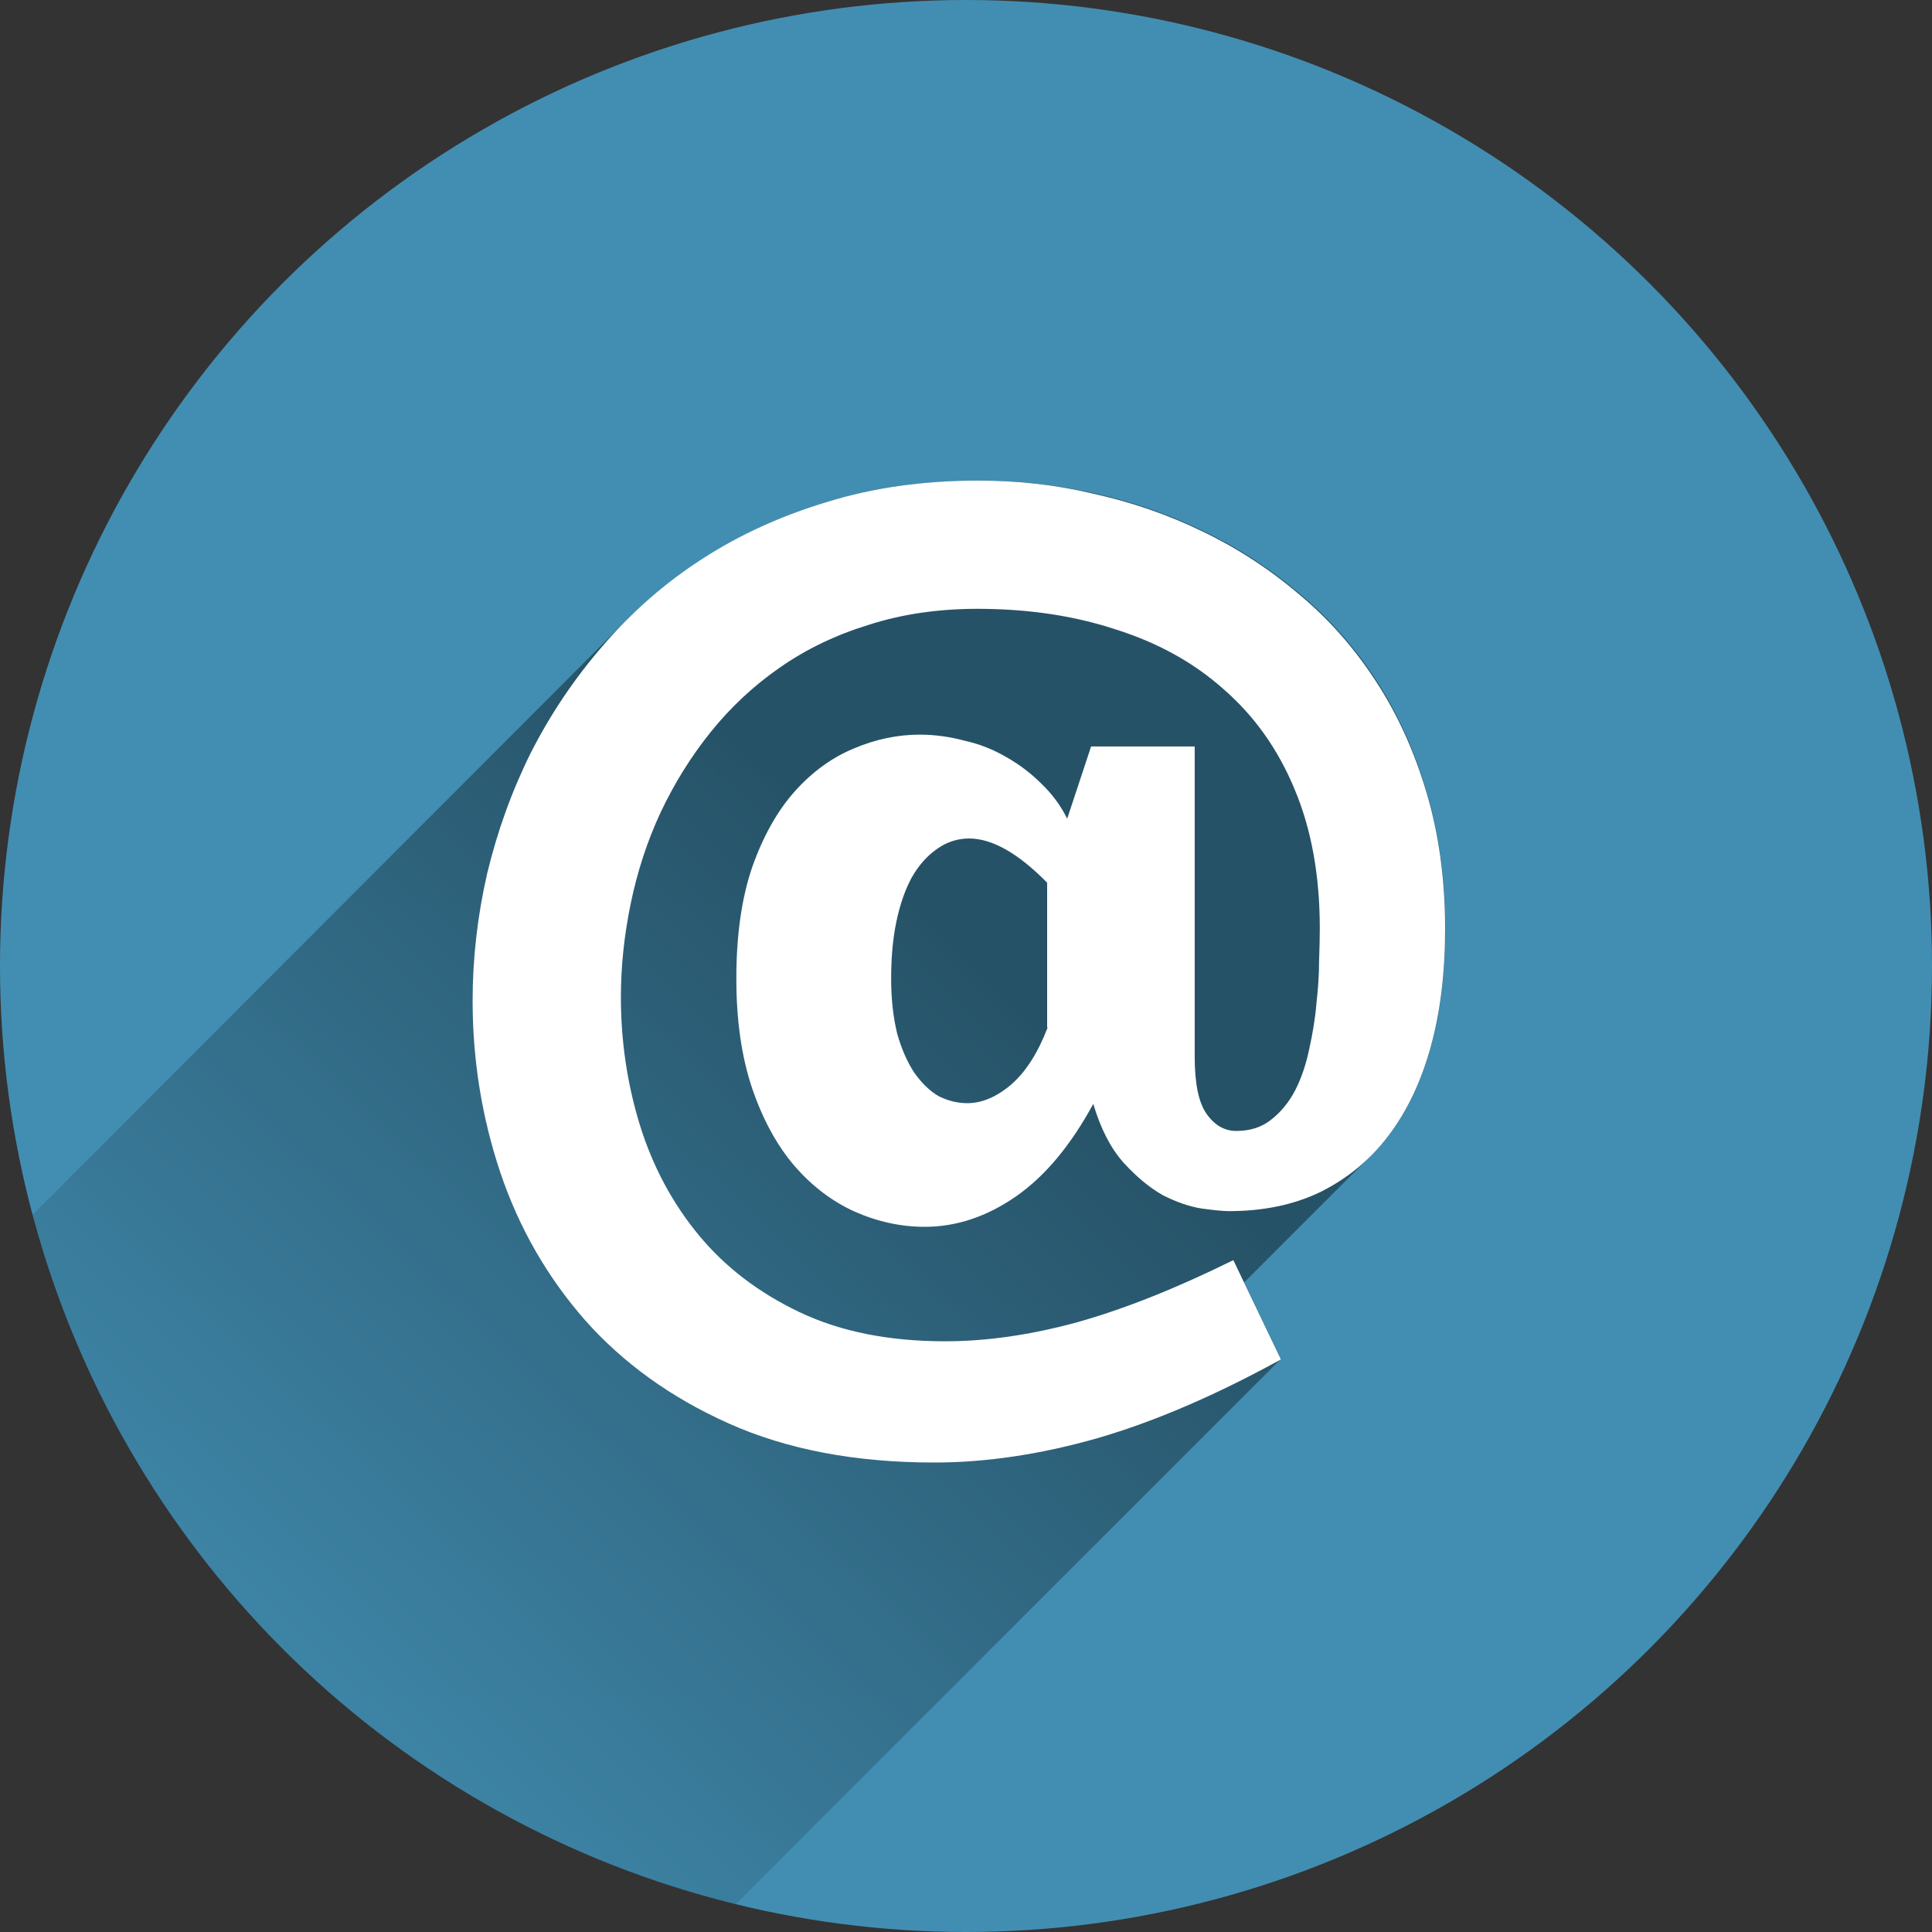 <?xml version="1.0" encoding="utf-8"?>
<!-- Generator: Adobe Illustrator 19.1.0, SVG Export Plug-In . SVG Version: 6.00 Build 0)  -->
<svg version="1.1"
	 id="svg4732" xmlns:rdf="http://www.w3.org/1999/02/22-rdf-syntax-ns#" xmlns:svg="http://www.w3.org/2000/svg" xmlns:cc="http://creativecommons.org/ns#" xmlns:dc="http://purl.org/dc/elements/1.1/"
	 xmlns="http://www.w3.org/2000/svg" xmlns:xlink="http://www.w3.org/1999/xlink" x="0px" y="0px" viewBox="-20 -102.7 800 800"
	 style="enable-background:new -20 -102.7 800 800;" xml:space="preserve">
<rect x="-20" y="-102.7" width="800" height="800" fill="#333333" stroke="none"/>
<style type="text/css">
	.st0{fill:#428EB2;}
	.st1{opacity:0.42;fill:url(#SVGID_1_);enable-background:new    ;}
	.st2{fill:#FFFFFF;}
</style>
<circle id="circle6121" class="st0" cx="380" cy="297.3" r="400"/>
<linearGradient id="SVGID_1_" gradientUnits="userSpaceOnUse" x1="381.142" y1="300.641" x2="47.142" y2="-53.359" gradientTransform="matrix(1 0 0 -1 0 593.84)">
	<stop  offset="0" style="stop-color:#000000"/>
	<stop  offset="1" style="stop-color:#000000;stop-opacity:0"/>
</linearGradient>
<path class="st1" d="M549.9,179c-8.9-13.7-19.5-25.7-31.8-35.9c-12.2-10.4-25.6-19.1-40-26c-14.2-6.9-29.3-12.1-45.2-15.6
	C417,98,401.1,96.3,385,96.3c-22.5,0-43.3,2.9-62.4,8.8c-19,5.7-36.2,13.5-51.8,23.6c-11.8,7.7-22.6,16.4-32.3,26.3L-6.6,400.4
	C30.8,541,142.9,651.1,284.6,685.8L510.4,460l-15.2-31.7l51.4-51.4c0,0,5.8-6,8.4-9.4c7.7-10,13.5-22.3,17.5-36.7
	c4-14.4,6-30.8,6-49c0-20.4-2.6-39.3-7.7-56.4C565.8,208.1,558.8,192.7,549.9,179z"/>
<path class="st2" d="M431.8,206.4l-9.9,29.9c-2.7-5.5-6.3-10.3-10.7-14.5c-4.4-4.4-9.2-8-14.5-11c-5.3-3.1-11-5.4-17.3-6.8
	c-6-1.6-12.2-2.5-18.6-2.5c-9.1,0-18.3,1.9-27.4,5.8c-8.9,3.7-17.1,9.6-24.4,17.8c-7.1,8-13,18.4-17.5,31.2
	c-4.4,12.8-6.6,28.2-6.6,46.3c0,17.3,2.2,32.5,6.6,45.5c4.4,12.8,10.2,23.5,17.5,32c7.3,8.4,15.6,14.7,24.9,18.9
	c9.5,4.2,19.2,6.3,29,6.3c13.1,0,25.7-4.2,37.8-12.6s22.7-21.2,32-38.3c3.1,10.4,7.3,18.5,12.6,24.4c5.3,5.8,10.7,10.3,16.2,13.4
	c5.7,2.9,11,4.7,15.9,5.5c5.1,0.7,8.9,1.1,11.5,1.1c14.2,0,26.8-2.6,37.8-7.9c11.1-5.5,20.5-13.2,28.2-23.3s13.5-22.3,17.5-36.7
	c4-14.4,6-30.8,6-49l0,0c0-20.4-2.6-39.3-7.7-56.4c-5.1-17.2-12.1-32.6-21.1-46.3c-8.9-13.7-19.5-25.7-31.8-35.9
	c-12.2-10.4-25.6-19.1-40-26c-14.2-6.9-29.3-12.1-45.2-15.6C417,98,401.1,96.3,385,96.3c-22.5,0-43.3,2.9-62.4,8.8
	c-19,5.7-36.2,13.5-51.8,23.6c-15.5,10-29.2,22-41.1,35.9c-11.9,13.7-21.8,28.5-29.9,44.4c-7.9,15.9-13.9,32.6-18.1,50.1
	c-4,17.5-6,35.1-6,52.6c0,24.5,3.8,48.2,11.5,71.2c7.7,22.8,19.4,43.2,35.1,61.1c15.7,17.7,35.5,32,59.4,42.7
	c24.1,10.8,52.5,16.2,85.2,16.2c21.5,0,44.1-3.4,67.6-10.1c23.7-6.9,49-17.8,75.9-32.6l-19.7-41.1c-23.7,11.7-45.3,20.3-64.6,25.7
	c-19.4,5.3-37.6,7.9-54.8,7.9c-23.2,0-43.3-4-60.3-12.1c-16.8-8-30.7-18.6-41.6-31.8c-11-13.3-19.1-28.5-24.4-45.5
	c-5.3-17.2-7.9-34.9-7.9-53.1c0-13,1.4-25.9,4.1-38.9c2.7-13.1,6.8-25.7,12.3-37.5c5.7-12.1,12.6-23.2,20.8-33.4
	s17.7-19.1,28.5-26.6c11-7.7,23.3-13.6,37-17.8c13.7-4.4,28.7-6.6,44.9-6.6c20.8,0,39.9,2.8,57.2,8.5c17.5,5.5,32.5,13.8,44.9,24.9
	c12.6,11,22.4,24.7,29.3,41.4c6.9,16.4,10.4,35.6,10.4,57.5c0,3.7-0.1,8.2-0.3,13.7c0,5.5-0.4,11.3-1.1,17.5
	c-0.5,6.2-1.6,12.5-3,18.9c-1.3,6.2-3.2,11.9-5.8,17c-2.6,4.9-5.8,8.9-9.9,12.1c-3.8,3.1-8.7,4.7-14.5,4.7c-4.9,0-9-2.4-12.3-7.1
	s-4.9-12.6-4.9-23.6V206.4H431.8z M413.8,322.8c-4,10.4-9,18.3-15.1,23.6c-6,5.1-12.1,7.7-18.1,7.7c-4.2,0-8.2-1-12.1-3
	c-3.7-2.2-6.9-5.4-9.9-9.6c-2.9-4.4-5.3-9.8-7.1-16.2c-1.6-6.6-2.5-14.1-2.5-22.7c0-8.8,0.7-16.7,2.2-23.8s3.6-13.1,6.3-18.1
	c2.9-5.1,6.4-9,10.4-11.8c4-2.9,8.5-4.4,13.4-4.4c9.5,0,20.3,6.1,32.3,18.3l0,0v60H413.8z"/>
</svg>
